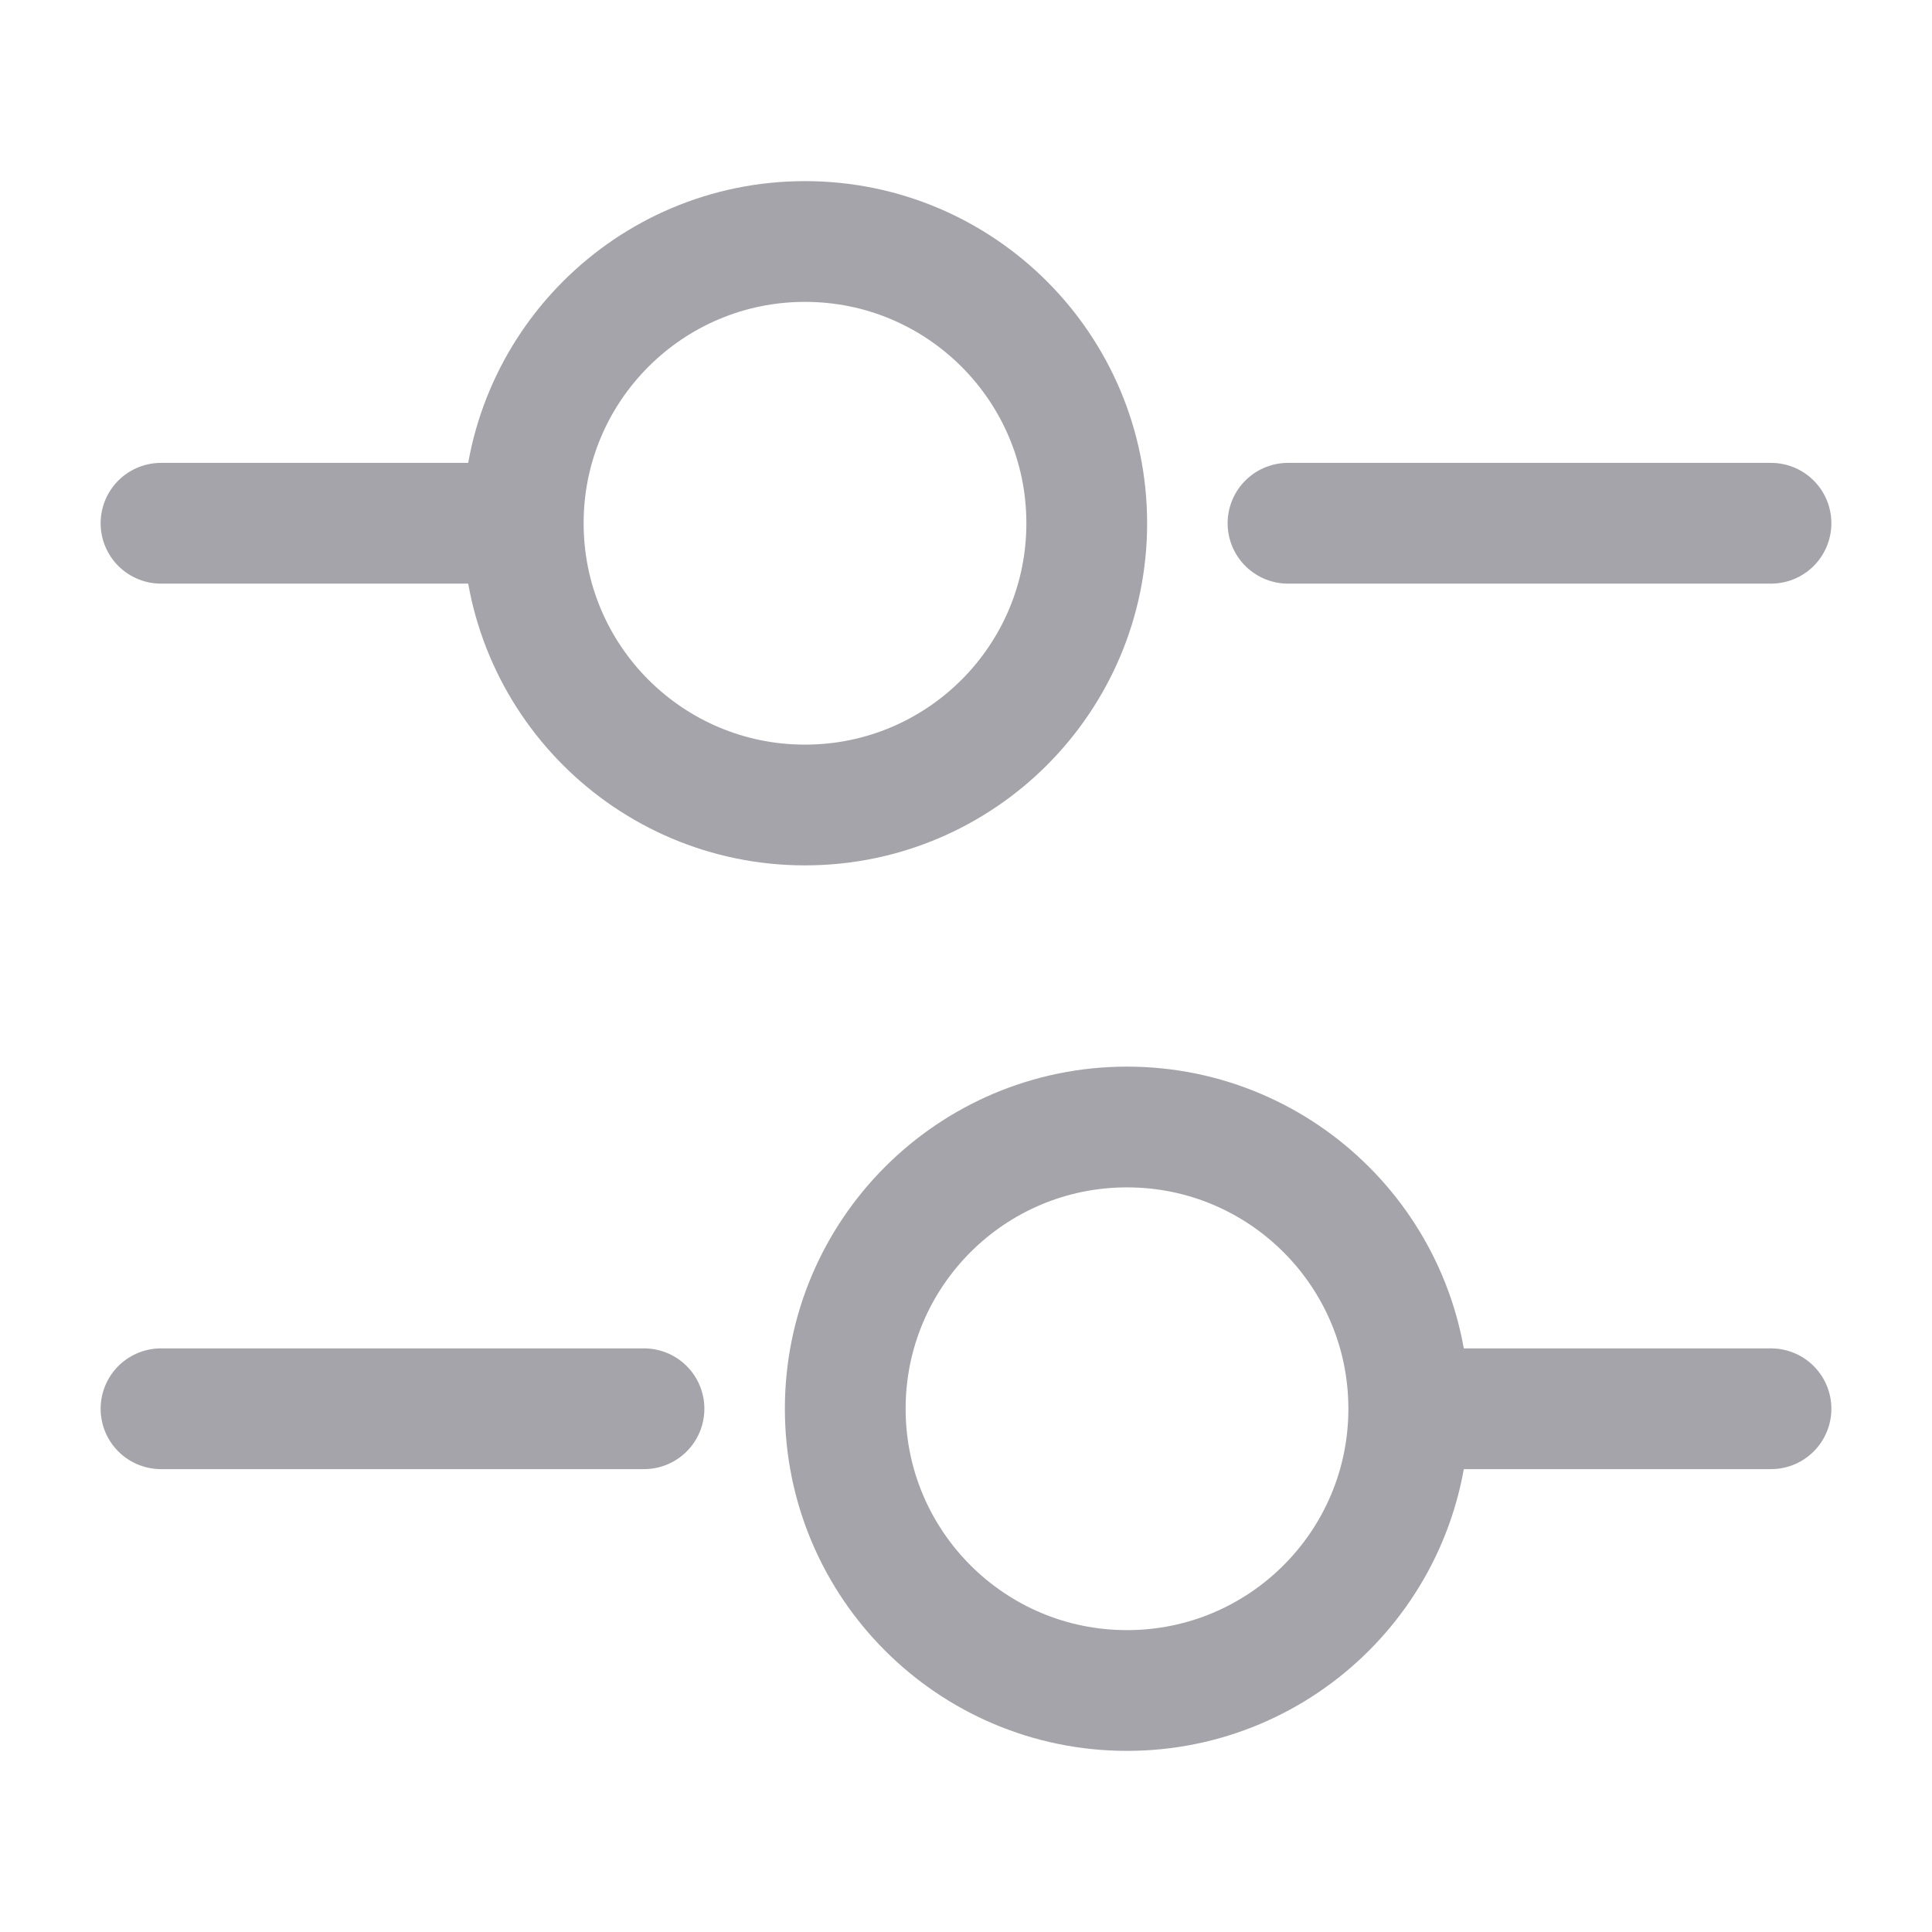 <svg width="24" height="24" viewBox="0 0 24 24" fill="none" xmlns="http://www.w3.org/2000/svg">
<path d="M22 6.5H16" stroke="#A5A4AA" stroke-width="1.5" stroke-miterlimit="10" stroke-linecap="round" stroke-linejoin="round"/>
<path d="M6 6.5H2" stroke="#A5A4AA" stroke-width="1.5" stroke-miterlimit="10" stroke-linecap="round" stroke-linejoin="round"/>
<path d="M10 10C11.933 10 13.5 8.433 13.5 6.5C13.5 4.567 11.933 3 10 3C8.067 3 6.5 4.567 6.5 6.5C6.5 8.433 8.067 10 10 10Z" stroke="#A5A4AA" stroke-width="1.5" stroke-miterlimit="10" stroke-linecap="round" stroke-linejoin="round"/>
<path d="M22 17.5H18" stroke="#A5A4AA" stroke-width="1.5" stroke-miterlimit="10" stroke-linecap="round" stroke-linejoin="round"/>
<path d="M8 17.5H2" stroke="#A5A4AA" stroke-width="1.5" stroke-miterlimit="10" stroke-linecap="round" stroke-linejoin="round"/>
<path d="M14 21C15.933 21 17.5 19.433 17.5 17.5C17.5 15.567 15.933 14 14 14C12.067 14 10.5 15.567 10.5 17.5C10.5 19.433 12.067 21 14 21Z" stroke="#A5A4AA" stroke-width="1.5" stroke-miterlimit="10" stroke-linecap="round" stroke-linejoin="round"/>
</svg>
